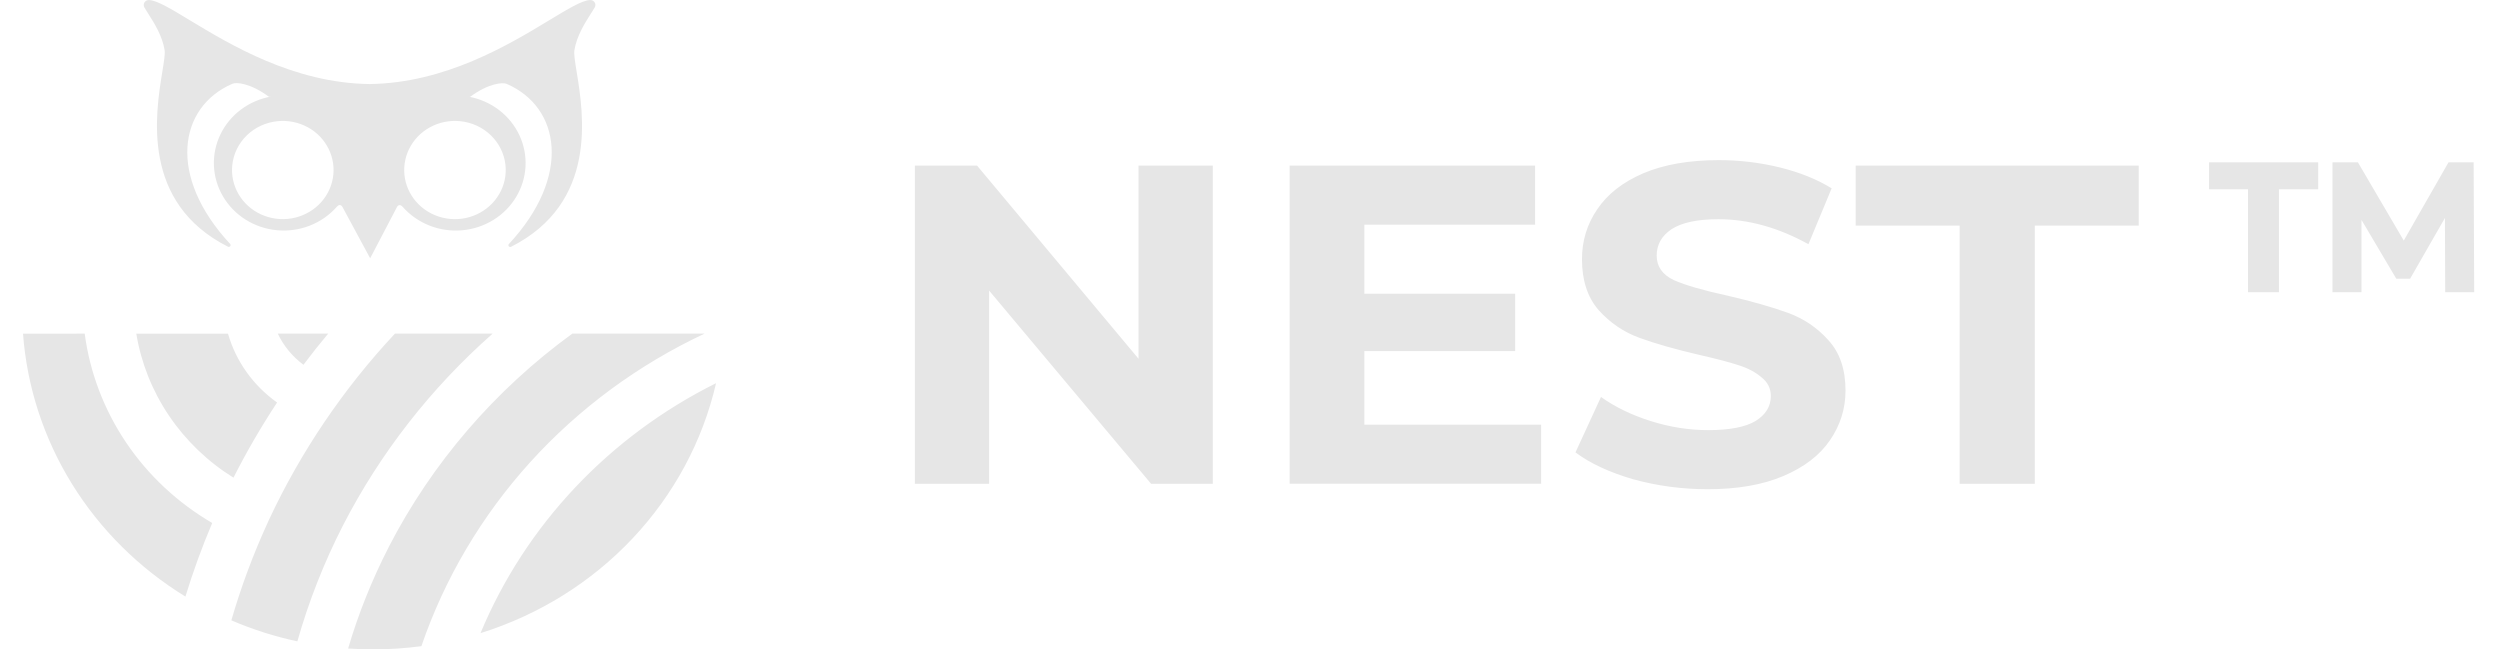 <svg width="77" height="20" viewBox="0 0 77 20" fill="none" xmlns="http://www.w3.org/2000/svg"><path fill-rule="evenodd" clip-rule="evenodd" d="M12.225 6.38l-.825 1.577.001-.002-.851-1.577c-.026-.05-.093-.112-.185.001l.001-.001c-.225.252-.509.449-.828.573-.319.124-.665.172-1.008.14-.343-.032-.672-.143-.961-.324-.289-.181-.529-.426-.699-.716-.171-.289-.267-.614-.281-.947-.014-.333.055-.664.201-.966.146-.302.364-.565.637-.768.273-.203.592-.339.931-.398l-.074.009c-.572-.423-1.007-.456-1.127-.401-1.657.718-2.012 2.847-.064 4.938.007.01.01.021.01.033-0.0.012-.005.023-.012.032-.008.009-.018.016-.03.019-.012.003-.024.002-.036-.002-2.682-1.353-2.238-4.084-2.024-5.4.05-.308.088-.538.069-.655-.068-.441-.329-.85-.51-1.133C4.517.343 4.478.282 4.447.229 4.433.205 4.426.177 4.427.15c.001-.028.009-.055.024-.078.015-.023.037-.042.062-.055.025-.013.054-.018.083-.016.248.015.675.274 1.25.622C7.096 1.378 9.046 2.559 11.382 2.589 13.718 2.558 15.669 1.378 16.919.622c.575-.348 1.001-.606 1.249-.621.029-.002.059.003.085.016.026.013.048.033.063.057.015.024.023.052.023.08-0.0.028-.009.056-.024.08-.03.051-.068.111-.111.178-.18.282-.444.696-.513 1.139-.018.116.019.345.069.652.214 1.313.659 4.047-2.023 5.4-.011.004-.024.005-.036.002-.012-.003-.022-.01-.03-.019-.008-.009-.012-.021-.012-.032-0-.012.003-.023.01-.033 1.948-2.091 1.593-4.22-.064-4.938-.12-.052-.555-.022-1.127.401l-.029-.004c.337.063.653.204.922.409.269.206.483.471.625.773.142.302.207.633.19.964-.017.331-.116.654-.289.941-.172.287-.413.53-.702.708-.289.178-.618.287-.96.318-.342.03-.686-.019-1.004-.144-.318-.125-.6-.321-.824-.573l.007.008c-.094-.118-.165-.053-.191-.004zM9.476 3.918c-.281-.153-.605-.218-.926-.186-.358.036-.692.189-.946.435-.254.246-.413.569-.45.916-.033.311.035.624.193.896.158.272.4.49.692.624.292.134.619.177.937.124.318-.053.611-.2.84-.421.228-.221.38-.505.435-.813.055-.308.01-.625-.129-.907-.139-.282-.364-.516-.646-.669zm5.901 2.058c.158-.273.225-.586.191-.896-.037-.346-.197-.669-.451-.914-.255-.246-.589-.399-.946-.434-.321-.032-.645.034-.926.187-.281.153-.506.387-.645.67-.138.282-.183.599-.128.907.055.308.208.591.436.812.229.221.522.367.841.42.318.053.646.009.937-.126.291-.135.533-.353.69-.626zM7.127 19.107c.653.281 1.334.498 2.032.647.349-1.232.82-2.429 1.406-3.573 1.146-2.227 2.708-4.229 4.608-5.905h-3.009c-1.591 1.703-2.898 3.635-3.876 5.726l-.037.083c-.45.979-.826 1.989-1.125 3.021zm.064-4.395c.403-.796.852-1.569 1.345-2.317h-.005c-.734-.523-1.265-1.269-1.509-2.119H4.198c.148.901.491 1.762 1.007 2.527.516.764 1.192 1.415 1.986 1.909zm2.156-3.477l.003.002h-.005l.002-.002zm.761-.959c-.263.313-.517.633-.761.959-.341-.252-.612-.581-.791-.959h1.552zm-7.498 0H.709c.121 1.634.636 3.218 1.505 4.625.869 1.406 2.066 2.596 3.497 3.473.235-.768.51-1.524.825-2.266-1.067-.623-1.974-1.471-2.654-2.481-.68-1.01-1.115-2.155-1.273-3.351zm9.36 6.58c-.513 1-.931 2.044-1.248 3.118.256.018.515.027.775.027.496-0.0.991-.033 1.482-.099.715-2.087 1.855-4.014 3.353-5.668 1.498-1.653 3.324-2.999 5.369-3.958h-4.073c-2.389 1.738-4.326 3.991-5.659 6.58zm10.085-5.054c-3.295 1.64-5.87 4.373-7.255 7.698v.001c1.797-.562 3.412-1.567 4.684-2.918 1.272-1.35 2.159-2.998 2.571-4.781zm28.242 2.958c.743.205 1.51.308 2.301.308.915 0 1.691-.135 2.329-.406.638-.271 1.115-.635 1.429-1.092.324-.467.486-.98.486-1.54 0-.653-.176-1.171-.529-1.554-.343-.383-.757-.663-1.243-.84-.486-.177-1.11-.355-1.872-.532-.734-.159-1.282-.317-1.643-.476-.353-.168-.529-.42-.529-.756s.152-.607.457-.812c.314-.205.796-.308 1.444-.308.924 0 1.848.257 2.773.77l.715-1.722c-.457-.28-.991-.495-1.601-.644-.61-.149-1.234-.224-1.872-.224-.915 0-1.691.135-2.33.406-.629.271-1.101.639-1.415 1.106-.314.457-.472.971-.472 1.54 0 .653.172 1.176.514 1.568.352.392.772.677 1.258.854.486.177 1.11.355 1.872.532.495.112.886.215 1.172.308.295.093.534.219.715.378.191.149.286.341.286.574 0 .317-.157.574-.472.77-.314.187-.8.28-1.458.28-.591 0-1.181-.093-1.772-.28-.591-.187-1.101-.434-1.529-.742l-.786 1.708c.448.336 1.038.611 1.772.826zM37.354 5.1v9.8h-1.901l-4.988-5.95v5.95h-2.287V5.1h1.915l4.974 5.95V5.1h2.287zm10.113 7.98v1.82h-7.746V5.1h7.56v1.82h-5.259v2.128h4.645v1.764h-4.645v2.268h5.445zm12.889-6.132h-3.201v-1.848h8.718v1.848h-3.201v7.952h-2.315V6.948zM71.399 5h-3.36v.829h1.2V9h.953V5.829h1.208V5zm3.905 1.716L75.312 9h.893l-.017-4h-.774l-1.378 2.41L72.624 5h-.783v4h.893V6.773l1.072 1.812h.425l1.072-1.87z" fill="#E6E6E6"/></svg>